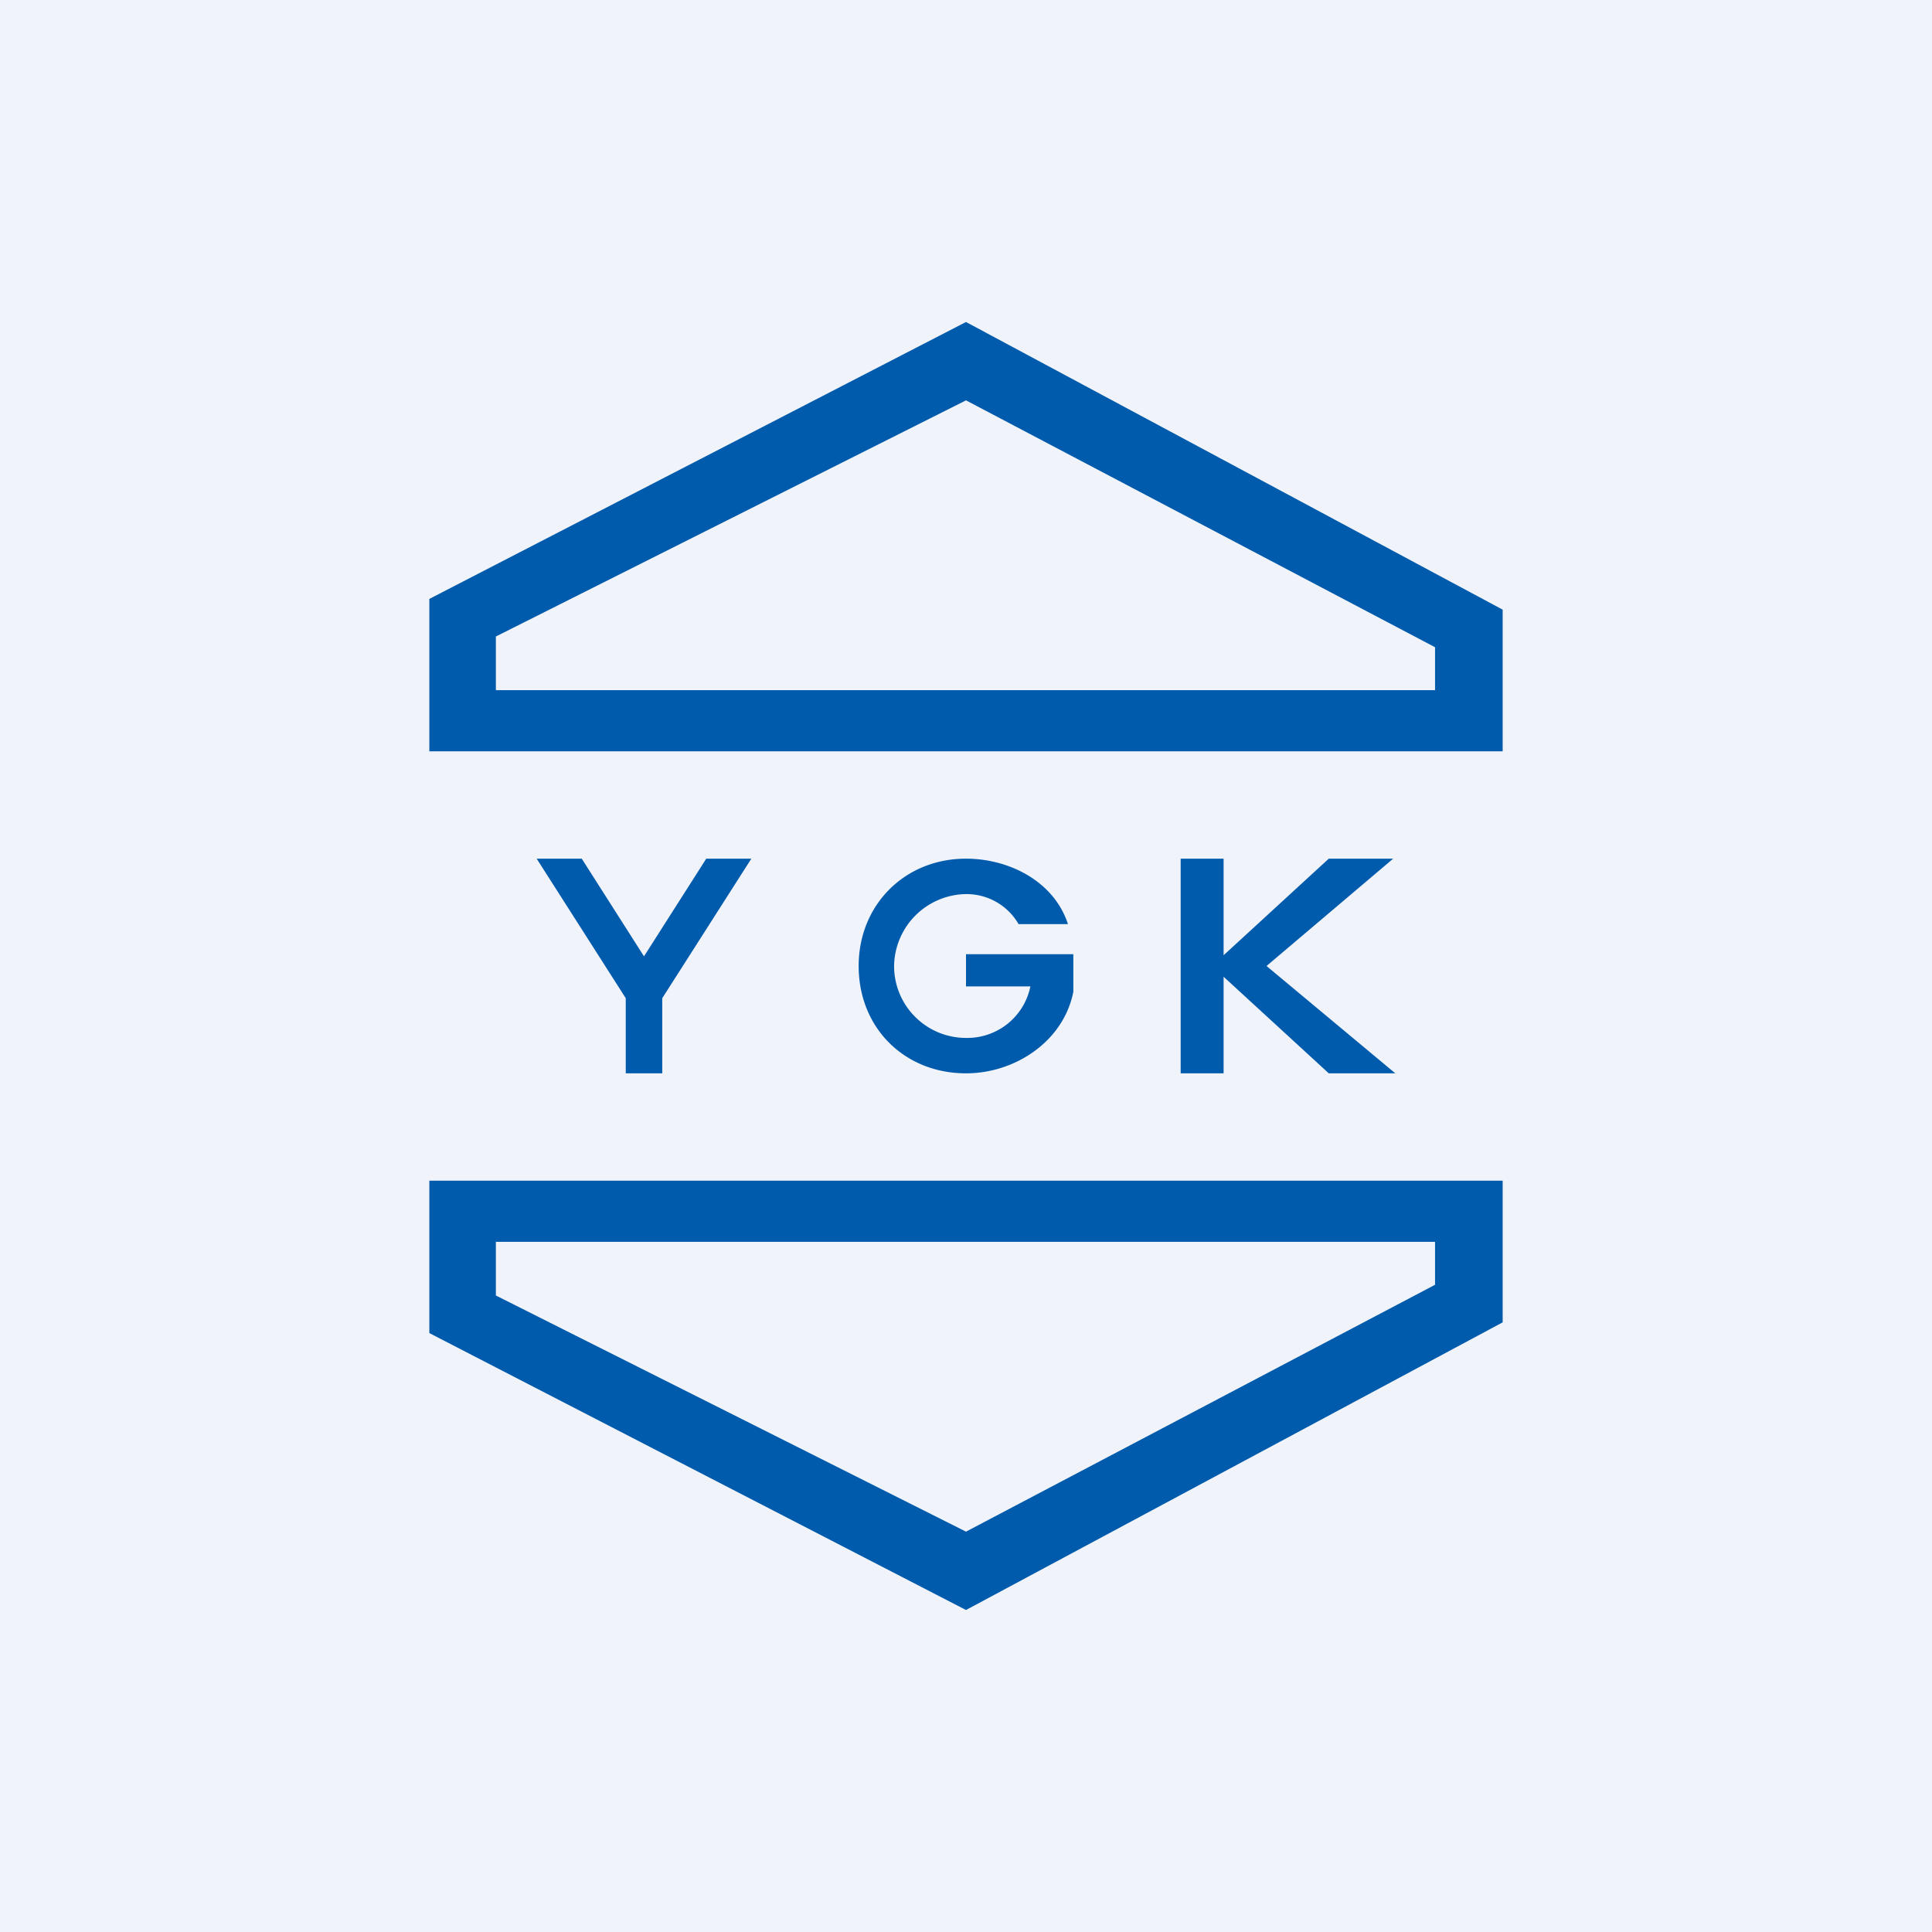<!-- by TradingView --><svg width="18" height="18" viewBox="0 0 18 18" xmlns="http://www.w3.org/2000/svg"><path fill="#F0F3FA" d="M0 0h18v18H0z"/><path d="m9 3 5 2.68V7H4V5.58L9 3Zm0 .73-4.38 2.2v.5h8.75v-.4L9 3.73ZM9 15l5-2.68V11H4v1.42L9 15Zm0-.73-4.38-2.2v-.5h8.75v.4L9 14.27ZM12.38 10l-.98-.9v.9H11V8h.4v.9l.98-.9h.6L11.8 9l1.2 1h-.62ZM9.49 8.61A.56.56 0 0 0 9 8.33a.68.68 0 0 0-.67.67c0 .37.3.67.67.67a.6.6 0 0 0 .6-.48H9v-.3h1v.35c-.09.46-.54.76-1 .76-.57 0-1-.42-1-1 0-.57.43-1 1-1 .4 0 .82.21.95.61H9.5ZM7 8l-.83 1.3v.7h-.34v-.7L5 8h.42l.58.91.58-.91H7Z" fill="#005BAC"/></svg>